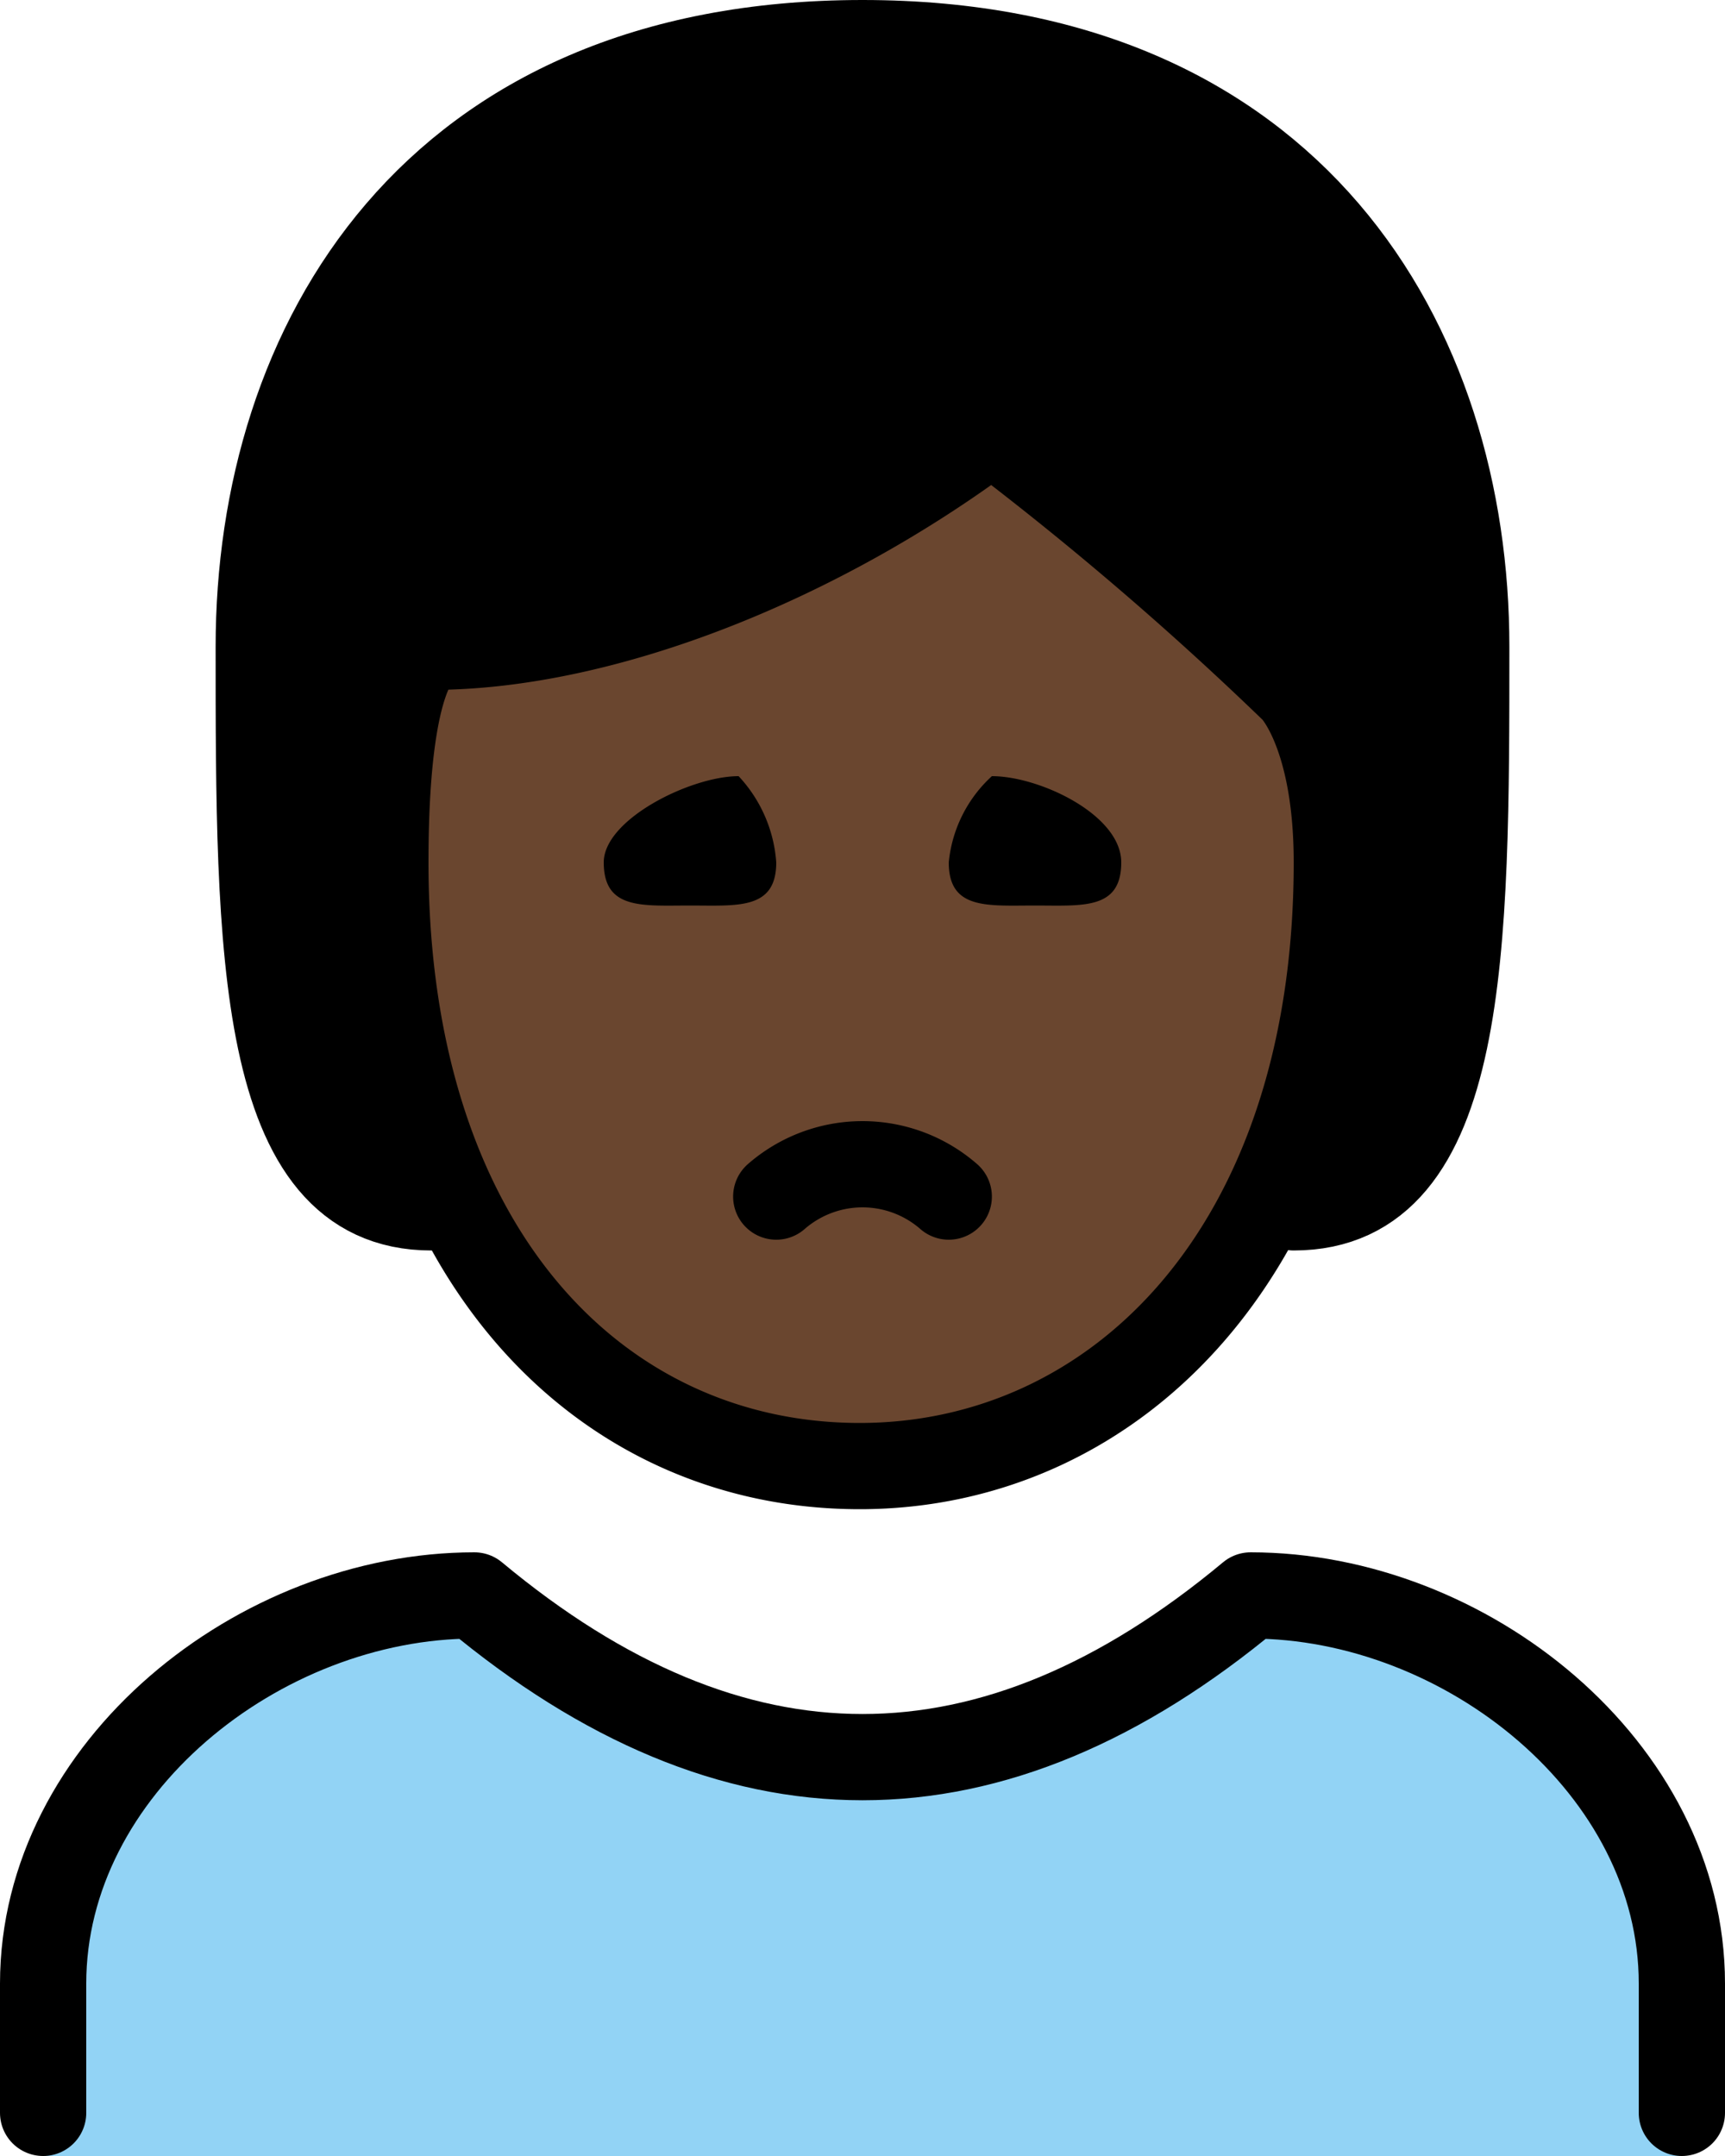 <?xml version="1.0" encoding="UTF-8" standalone="no"?>
<svg
   id="emoji"
   viewBox="0 0 40 50"
   version="1.1"
   sodipodi:docname="1f64d-1f3ff.svg"
   width="40"
   height="50"
   xmlns:inkscape="http://www.inkscape.org/namespaces/inkscape"
   xmlns:sodipodi="http://sodipodi.sourceforge.net/DTD/sodipodi-0.dtd"
   xmlns="http://www.w3.org/2000/svg"
   xmlns:svg="http://www.w3.org/2000/svg">
  <defs
     id="defs9" />
  <sodipodi:namedview
     id="namedview9"
     pagecolor="#ffffff"
     bordercolor="#000000"
     borderopacity="0.25"
     inkscape:showpageshadow="2"
     inkscape:pageopacity="0.0"
     inkscape:pagecheckerboard="0"
     inkscape:deskcolor="#d1d1d1" />
  <g
     id="color"
     transform="translate(-16,-10.958)">
    <path
       fill="#92d3f5"
       d="m 17,60.958 v -4 c 0,-4.994 5.008,-9 10,-9 q 9,7.5 18,0 c 4.994,0 10,4.006 10,9 v 4"
       id="path1" />
  </g>
  <g
     id="skin"
     transform="translate(-16,-10.958)">
    <path
       fill="#6a462f"
       d="m 24.936,30.958 c 0,9 4.936,14 11,14 5.936,0 11.063,-5 11.063,-14 0,-3 -1,-4 -1,-4 a 76.84,76.84 0 0 0 -7,-6 c -4,3 -7,4 -13,5 0,0 -1.063,0 -1.063,5 z"
       id="path2" />
  </g>
  <g
     id="hair"
     transform="translate(-16,-10.958)">
    <path
       fill="#000000"
       d="M 46.754,28.74 C 46.954,26.573 36.88,18.344 38.846,20.512 40.813,22.679 28.771,24.606 26.163,26.573 23.553,28.54 26,38.958 26,38.958 c -4,0 -4,-6 -4,-13 0,-7 4,-14 14,-14 10,0 14,7 14,14 0,7 0,13 -4,13 0.41,-0.098 0.553,-8.05 0.753,-10.218 z"
       id="path3" />
  </g>
  <g
     id="line"
     transform="translate(-16,-10.958)">
    <path
       fill="none"
       stroke="#000000"
       stroke-linecap="round"
       stroke-linejoin="round"
       stroke-width="2"
       d="m 26,38.958 c -4,0 -4,-6 -4,-13 0,-7 4,-14 14,-14 10,0 14,7 14,14 0,7 0,13 -4,13"
       id="path4" />
    <path
       fill="none"
       stroke="#000000"
       stroke-linecap="round"
       stroke-linejoin="round"
       stroke-width="2"
       d="m 17,59.958 v -3 c 0,-4.994 5.008,-9 10,-9 q 9,7.5 18,0 c 4.994,0 10,4.006 10,9 v 3"
       id="path5" />
    <path
       d="m 42,30.958 c 0,1.105 -0.895,1 -2,1 -1.105,0 -2,0.104 -2,-1 a 3.118,3.118 0 0 1 1,-2 c 1.105,0 3,0.895 3,2"
       id="path6" />
    <path
       d="m 34,30.958 c 0,1.105 -0.895,1 -2,1 -1.105,0 -2,0.104 -2,-1 0,-1 2.022,-2 3.127,-2 a 3.263,3.263 0 0 1 0.873,2"
       id="path7" />
    <path
       fill="none"
       stroke="#000000"
       stroke-linecap="round"
       stroke-linejoin="round"
       stroke-width="2"
       d="m 38,38.708 a 3.042,3.042 0 0 0 -4,0"
       id="path8" />
    <path
       fill="none"
       stroke="#000000"
       stroke-linejoin="round"
       stroke-width="2"
       d="m 24.936,30.958 c 0,9 4.936,14 11,14 5.936,0 11.063,-5 11.063,-14 0,-3 -1,-4 -1,-4 a 76.84,76.84 0 0 0 -7,-6 c -4,3 -9,5 -13,5 0,0 -1.063,0 -1.063,5 z"
       id="path9" />
  </g>
</svg>
